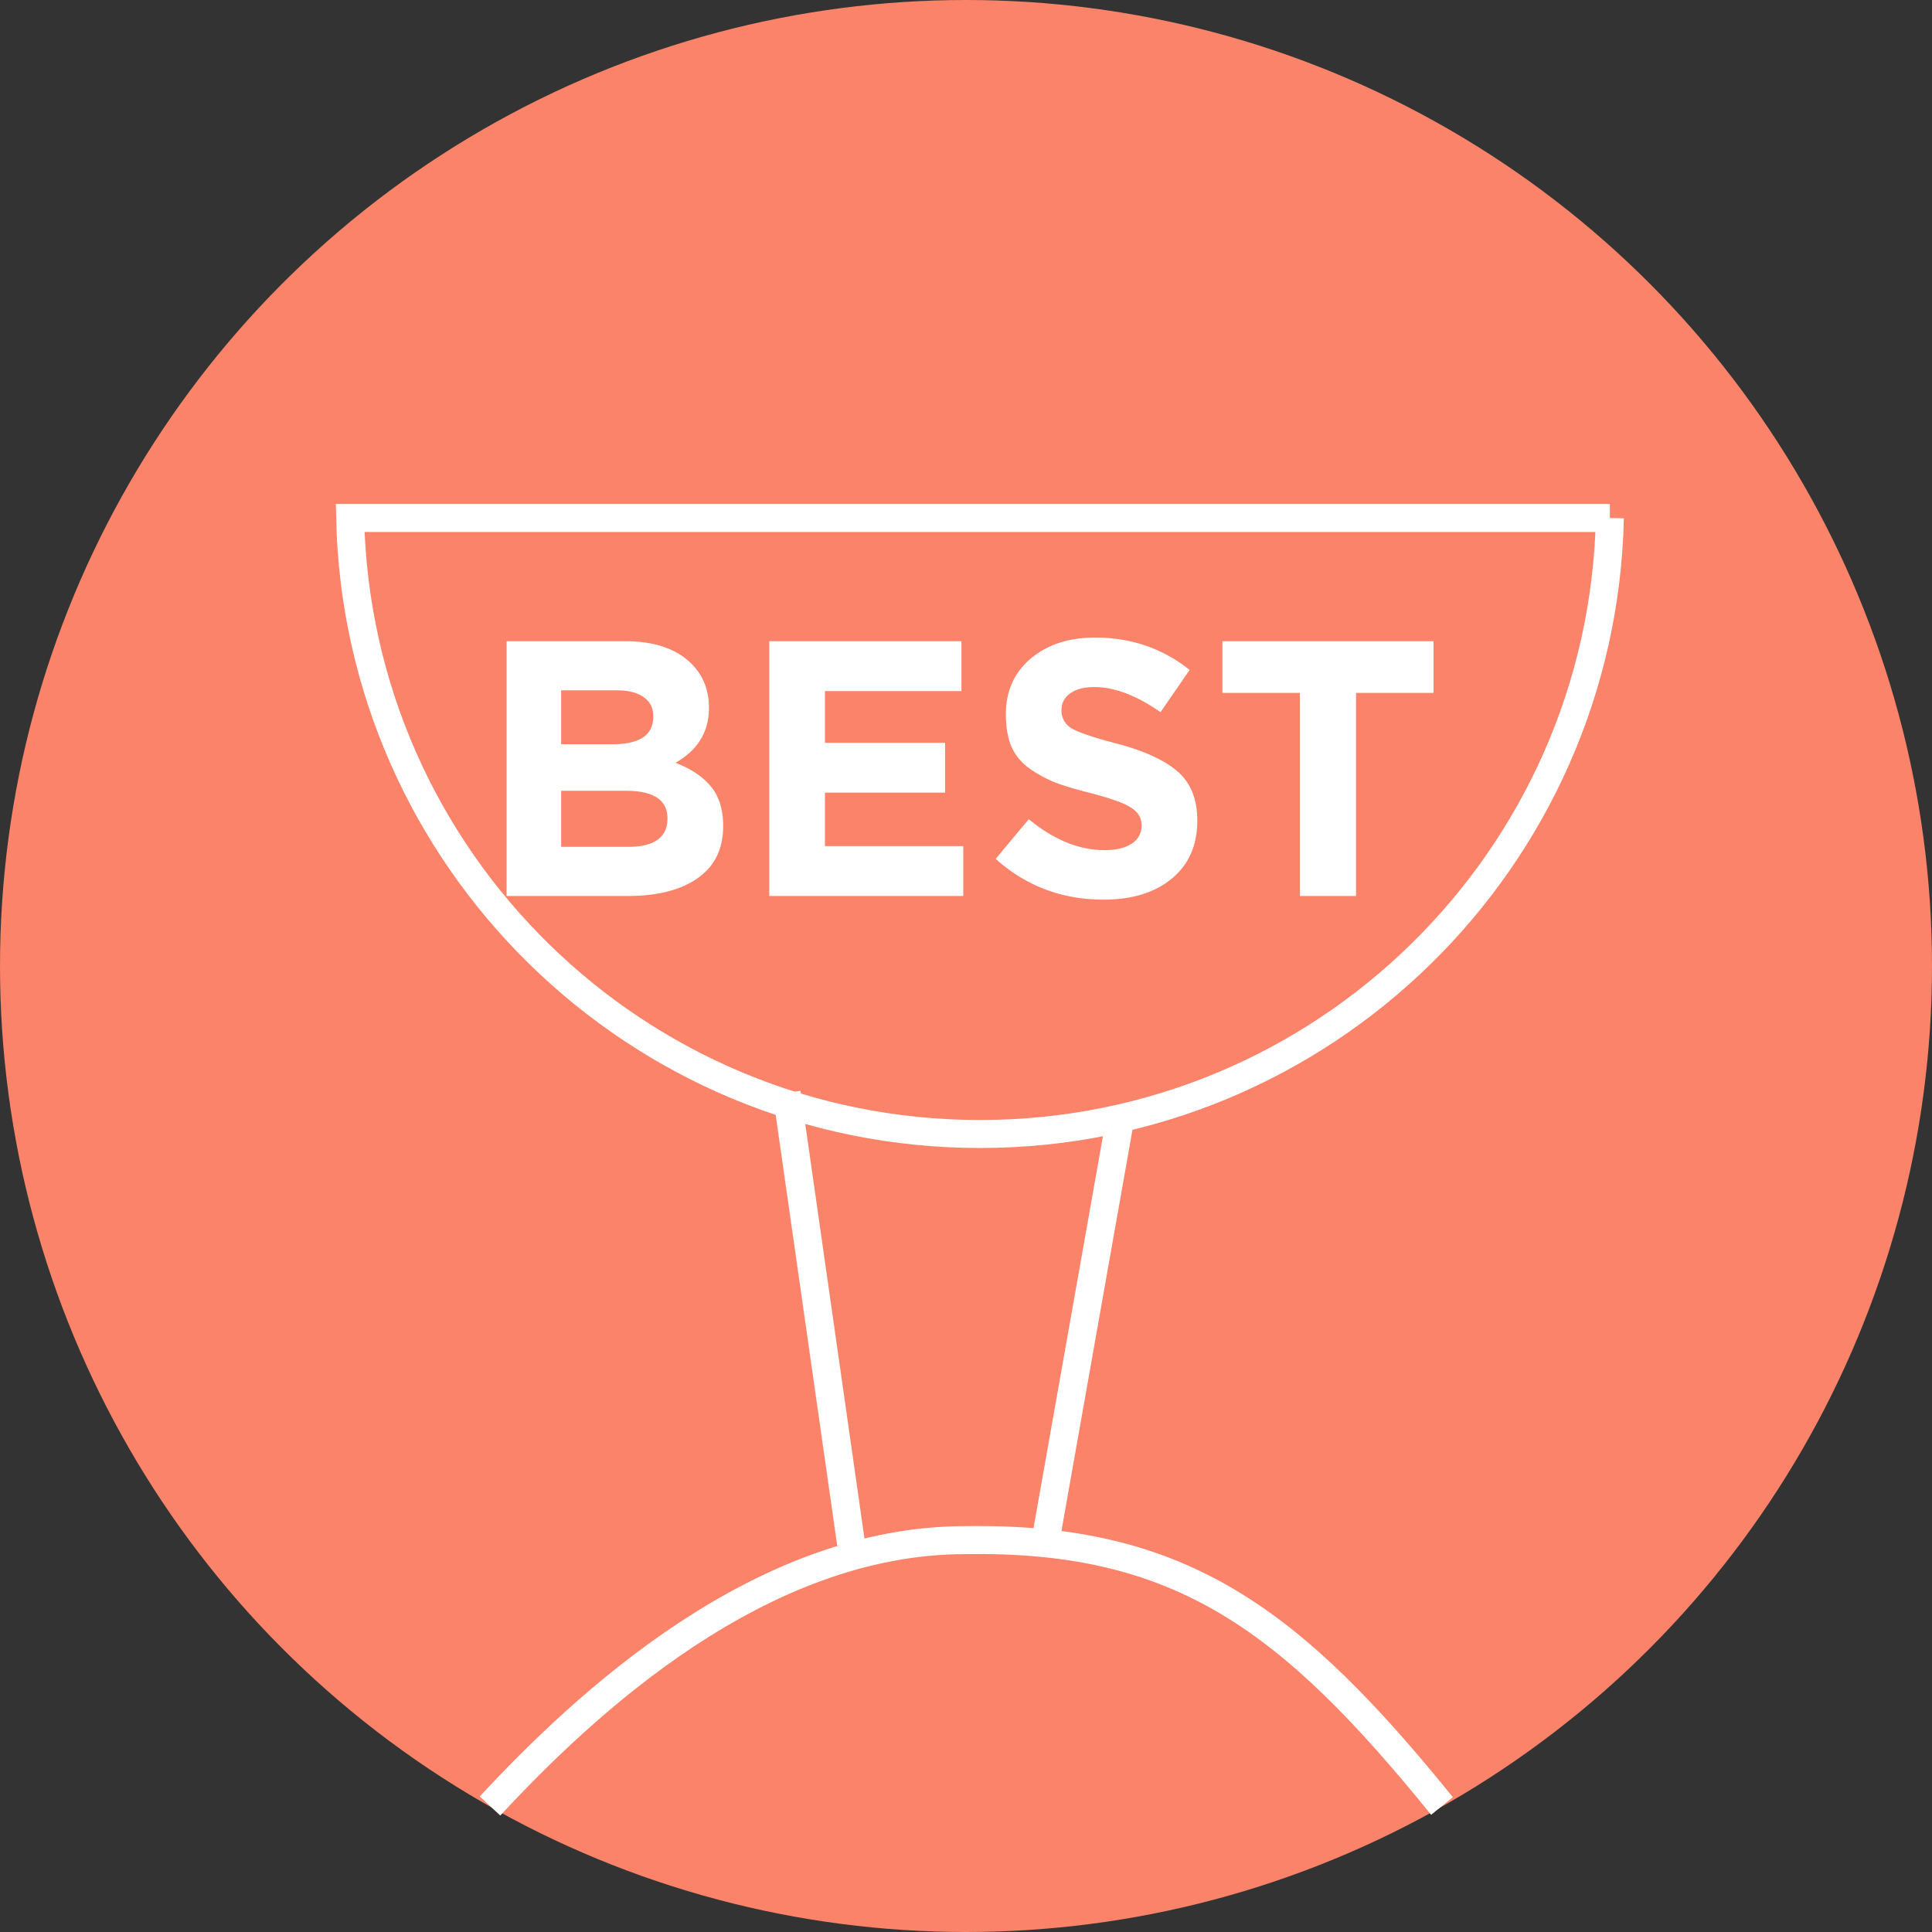 <svg width="69" height="69" fill="none" xmlns="http://www.w3.org/2000/svg"><rect width="100%" height="100%" fill="#333333" stroke="none"/><circle cx="34.5" cy="34.5" r="34.5" fill="#FA8369"/><path d="M17.5 64.5c3.354-3.613 9.636-9.513 17-9.495 7.692-.125 11.631 2.865 17 9.495m5.995-46c-.266 12.195-10.236 22-22.495 22-12.26 0-22.229-9.805-22.495-22h44.99zm-29.4 20.529l2.3 16.1M40 40l-2.704 15.272" stroke="#fff"/><path d="M18.092 32v-9.1h4.225c1.049 0 1.842.269 2.379.806.416.416.624.94.624 1.573 0 .858-.399 1.512-1.196 1.963.563.217.988.503 1.274.858.286.347.429.815.429 1.404 0 .815-.303 1.434-.91 1.859-.607.425-1.439.637-2.496.637h-4.329zm1.95-5.421h1.846c.962 0 1.443-.33 1.443-.988 0-.303-.113-.533-.338-.689-.225-.165-.55-.247-.975-.247h-1.976v1.924zm0 3.666h2.379c.945 0 1.417-.338 1.417-1.014 0-.659-.494-.988-1.482-.988h-2.314v2.002zM27.474 32v-9.1h6.864v1.781h-4.875v1.846h4.29v1.781h-4.29v1.911h4.94V32h-6.93zm11.946.13c-1.49 0-2.778-.485-3.861-1.456l1.183-1.417c.893.737 1.798 1.105 2.717 1.105.407 0 .728-.078.962-.234a.74.74 0 00.35-.65c0-.26-.12-.468-.363-.624-.243-.165-.733-.342-1.47-.533-.52-.13-.94-.256-1.26-.377a4.588 4.588 0 01-.923-.507 1.913 1.913 0 01-.637-.78c-.13-.32-.195-.702-.195-1.144 0-.823.294-1.486.884-1.989.598-.503 1.365-.754 2.3-.754 1.292 0 2.419.386 3.38 1.157l-1.04 1.508c-.857-.598-1.646-.897-2.365-.897-.373 0-.663.078-.871.234a.693.693 0 00-.3.585.72.72 0 00.378.663c.251.147.78.325 1.586.533.988.26 1.716.594 2.184 1.001.468.407.702.992.702 1.755 0 .884-.308 1.577-.923 2.08-.607.494-1.413.741-2.418.741zm7.007-.13v-7.254h-2.77V22.9h7.54v1.846H48.43V32h-2.002z" fill="#fff"/></svg>